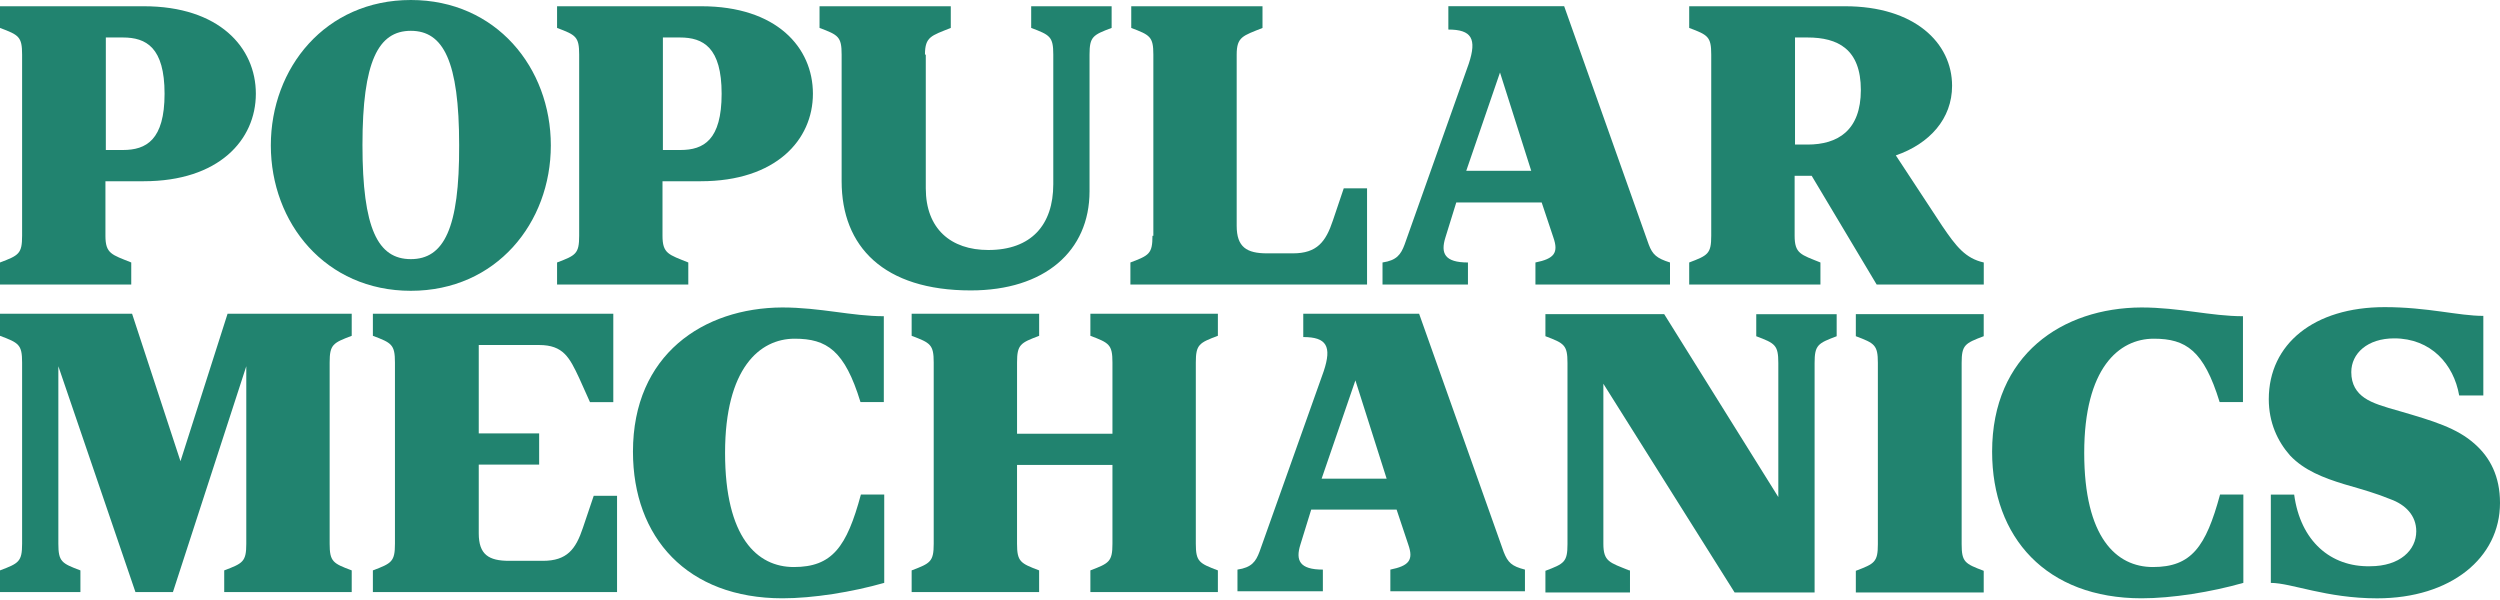 <svg width="150" height="36" viewBox="0 0 150 36" fill="none" xmlns="http://www.w3.org/2000/svg">
<path d="M69.148 14.148C69.148 15.224 68.949 15.324 67.824 15.749V17.073H82.023V11.3H80.625L79.975 13.225C79.551 14.5 79.026 15.201 77.575 15.201H76.025C74.801 15.201 74.201 14.826 74.201 13.551V3.276C74.201 2.2 74.576 2.152 75.75 1.677V0.377H67.875V1.677C69 2.101 69.201 2.202 69.201 3.276V14.15" fill="#21836F"/>
<path d="M55.498 3.275C55.498 2.199 55.873 2.15 57.047 1.675V0.375H49.172V1.675C50.298 2.099 50.498 2.201 50.498 3.275V10.874C50.498 14.799 53.022 17.425 58.247 17.425C62.672 17.425 65.372 15.074 65.372 11.473V3.275C65.372 2.199 65.572 2.099 66.698 1.675V0.375H61.871V1.675C62.998 2.099 63.197 2.201 63.197 3.275V11.05C63.197 13.5 61.871 15 59.298 15C57.047 15 55.547 13.725 55.547 11.301V3.276" fill="#21836F"/>
<path d="M24.65 15.548C22.674 15.548 21.748 13.725 21.748 8.699C21.748 3.675 22.699 1.849 24.65 1.849C26.601 1.849 27.549 3.673 27.549 8.699C27.573 13.725 26.624 15.548 24.65 15.548ZM24.65 0C19.524 0 16.25 4.075 16.25 8.724C16.25 13.373 19.524 17.448 24.65 17.448C29.775 17.448 33.05 13.373 33.05 8.724C33.05 4.075 29.774 0 24.65 0Z" fill="#21836F"/>
<path d="M40.824 9H39.774V2.249H40.799C42.199 2.249 43.298 2.849 43.298 5.624C43.298 8.398 42.224 9 40.824 9ZM42.075 0.375H33.424V1.675C34.548 2.099 34.75 2.201 34.75 3.275V14.149C34.75 15.224 34.548 15.324 33.424 15.749V17.073H41.298V15.749C40.125 15.275 39.75 15.224 39.75 14.149V10.874H42.05C46.551 10.874 48.775 8.398 48.775 5.624C48.775 2.849 46.6 0.375 42.075 0.375Z" fill="#21836F"/>
<path d="M108.451 8.674H107.701V2.249H108.451C110.277 2.249 111.651 2.949 111.651 5.399C111.65 7.824 110.275 8.674 108.451 8.674ZM116.527 13.549L113.75 9.324C115.775 8.625 117.125 7.125 117.125 5.149C117.125 2.574 114.875 0.375 110.701 0.375H101.352V1.675C102.476 2.099 102.674 2.201 102.674 3.275V14.149C102.674 15.224 102.476 15.324 101.352 15.749V17.073H109.226V15.749C108.053 15.275 107.678 15.224 107.678 14.149V10.548H108.701L112.6 17.073H119.026V15.749C117.925 15.5 117.374 14.799 116.527 13.549Z" fill="#21836F"/>
<path d="M7.375 9H6.35V2.249H7.375C8.775 2.249 9.874 2.849 9.874 5.624C9.874 8.398 8.775 9 7.375 9ZM8.625 0.375H0V1.675C1.127 2.099 1.326 2.201 1.326 3.275V14.149C1.326 15.224 1.127 15.324 0 15.749V17.073H7.875V15.749C6.701 15.275 6.326 15.224 6.326 14.149V10.874H8.626C13.125 10.874 15.351 8.398 15.351 5.624C15.351 2.849 13.15 0.375 8.625 0.375Z" fill="#21836F"/>
<path d="M87.975 10.249L90 4.35L91.874 10.249H87.975ZM98.925 14.674L93.85 0.373H86.901V1.773C88.299 1.773 88.624 2.324 88.126 3.823L84.275 14.674C84.05 15.275 83.799 15.623 82.951 15.749V17.073H88.077V15.749C86.677 15.749 86.427 15.199 86.725 14.248L87.376 12.149H92.501L93.202 14.248C93.526 15.174 93.251 15.523 92.126 15.749V17.073H100.2V15.749C99.401 15.499 99.152 15.275 98.925 14.674Z" fill="#21836F"/>
<path d="M111.35 18.848V20.172C112.474 20.596 112.672 20.697 112.672 21.773V32.649C112.672 33.725 112.474 33.822 111.35 34.248V35.548H119.023V34.248C117.897 33.824 117.699 33.725 117.699 32.649V21.773C117.699 20.697 117.897 20.598 119.023 20.172V18.848H111.35Z" fill="#21836F"/>
<path d="M37.978 27.1C37.978 32.25 41.23 35.898 46.954 35.898C48.78 35.898 51.129 35.523 53.054 34.972V29.673H51.654C50.805 32.821 49.93 34.022 47.63 34.022C45.429 34.022 43.504 32.249 43.504 27.172C43.504 22.096 45.58 20.322 47.679 20.322C49.604 20.322 50.68 21.023 51.629 24.124H53.029V18.973C51.104 18.973 49.229 18.448 46.929 18.448C42.204 18.473 37.978 21.273 37.978 27.1Z" fill="#21836F"/>
<path d="M119.527 27.1C119.527 32.25 122.776 35.898 128.501 35.898C130.327 35.898 132.676 35.523 134.601 34.972V29.673H133.203C132.352 32.821 131.477 34.022 129.177 34.022C126.976 34.022 125.053 32.249 125.053 27.172C125.053 22.096 127.127 20.322 129.228 20.322C131.153 20.322 132.227 21.023 133.178 24.124H134.578V18.973C132.652 18.973 130.776 18.448 128.478 18.448C123.751 18.473 119.527 21.273 119.527 27.1Z" fill="#21836F"/>
<path d="M37.023 29.749H35.623L34.973 31.674C34.547 32.95 34.024 33.65 32.573 33.65H30.548C29.324 33.65 28.725 33.276 28.725 32.001V27.877H32.349V26.002H28.725V20.701H32.349C33.797 20.701 34.172 21.451 34.748 22.677L35.399 24.128H36.798V18.825H22.373V20.149C23.498 20.572 23.697 20.674 23.697 21.748V32.625C23.697 33.699 23.498 33.799 22.373 34.224V35.525H37.023V29.749" fill="#21836F"/>
<path d="M4.825 34.224C3.7 33.801 3.501 33.699 3.501 32.625V21.974L8.126 35.523H10.376L14.777 21.974V32.625C14.777 33.699 14.578 33.799 13.453 34.224V35.525H21.103V34.224C19.978 33.801 19.779 33.699 19.779 32.625V21.748C19.779 20.674 19.978 20.574 21.103 20.149V18.825H13.654L10.829 27.674L7.925 18.825H0V20.149C1.127 20.572 1.326 20.674 1.326 21.748V32.625C1.326 33.699 1.127 33.799 0 34.224V35.525H4.825V34.224" fill="#21836F"/>
<path d="M97.75 34.224C96.577 33.75 96.202 33.699 96.202 32.625V23.025L104.077 35.548H108.876V21.775C108.876 20.699 109.075 20.599 110.2 20.174V18.85H105.375V20.174C106.5 20.598 106.699 20.699 106.699 21.775V29.823L99.851 18.848H92.725V20.172C93.849 20.596 94.049 20.697 94.049 21.773V32.649C94.049 33.725 93.849 33.822 92.725 34.248V35.548H97.799V34.224" fill="#21836F"/>
<path d="M54.697 35.523H62.347V34.223C61.223 33.799 61.022 33.697 61.022 32.623V27.898H66.747V32.623C66.747 33.697 66.547 33.797 65.423 34.223V35.523H73.073V34.223C71.948 33.799 71.749 33.697 71.749 32.623V21.746C71.749 20.672 71.948 20.572 73.073 20.147V18.825H65.423V20.149C66.547 20.572 66.747 20.674 66.747 21.748V26.024H61.023V21.748C61.023 20.674 61.224 20.574 62.349 20.149V18.825H54.699V20.149C55.824 20.572 56.023 20.674 56.023 21.748V32.625C56.023 33.699 55.824 33.799 54.699 34.224V35.523" fill="#21836F"/>
<path d="M137.65 29.675H136.25V34.974C137.474 34.974 139.575 35.9 142.625 35.9C147.05 35.9 150 33.475 150 30.175C150 28.576 149.401 27.451 148.5 26.651C147.425 25.676 145.974 25.252 144.002 24.675C143.025 24.401 142.35 24.2 141.875 23.876C141.401 23.552 141.077 23.077 141.077 22.327C141.077 21.203 142.051 20.302 143.652 20.302C145.853 20.302 147.227 21.851 147.551 23.729H149V18.953C147.501 18.953 145.675 18.428 143.076 18.428C138.853 18.428 136.127 20.627 136.127 23.952C136.127 25.352 136.652 26.478 137.402 27.328C138.251 28.228 139.427 28.677 140.653 29.052C141.778 29.378 142.578 29.603 143.426 29.952C144.328 30.278 144.976 30.927 144.976 31.877C144.976 33.002 144.002 33.975 142.201 33.975C139.849 34.023 138.025 32.473 137.65 29.675Z" fill="#21836F"/>
<path d="M79.297 28.722L81.324 22.822L83.199 28.722H79.297ZM90.224 33.123L85.147 18.825H78.196V20.223C79.596 20.223 79.922 20.775 79.422 22.275L75.572 33.1C75.347 33.699 75.097 34.049 74.248 34.176V35.476H79.372V34.176C77.974 34.176 77.724 33.625 78.024 32.676L78.673 30.575H83.796L84.497 32.676C84.823 33.6 84.546 33.949 83.421 34.176V35.476H91.497V34.176C90.698 33.973 90.472 33.75 90.224 33.123Z" fill="#21836F"/>
</svg>
